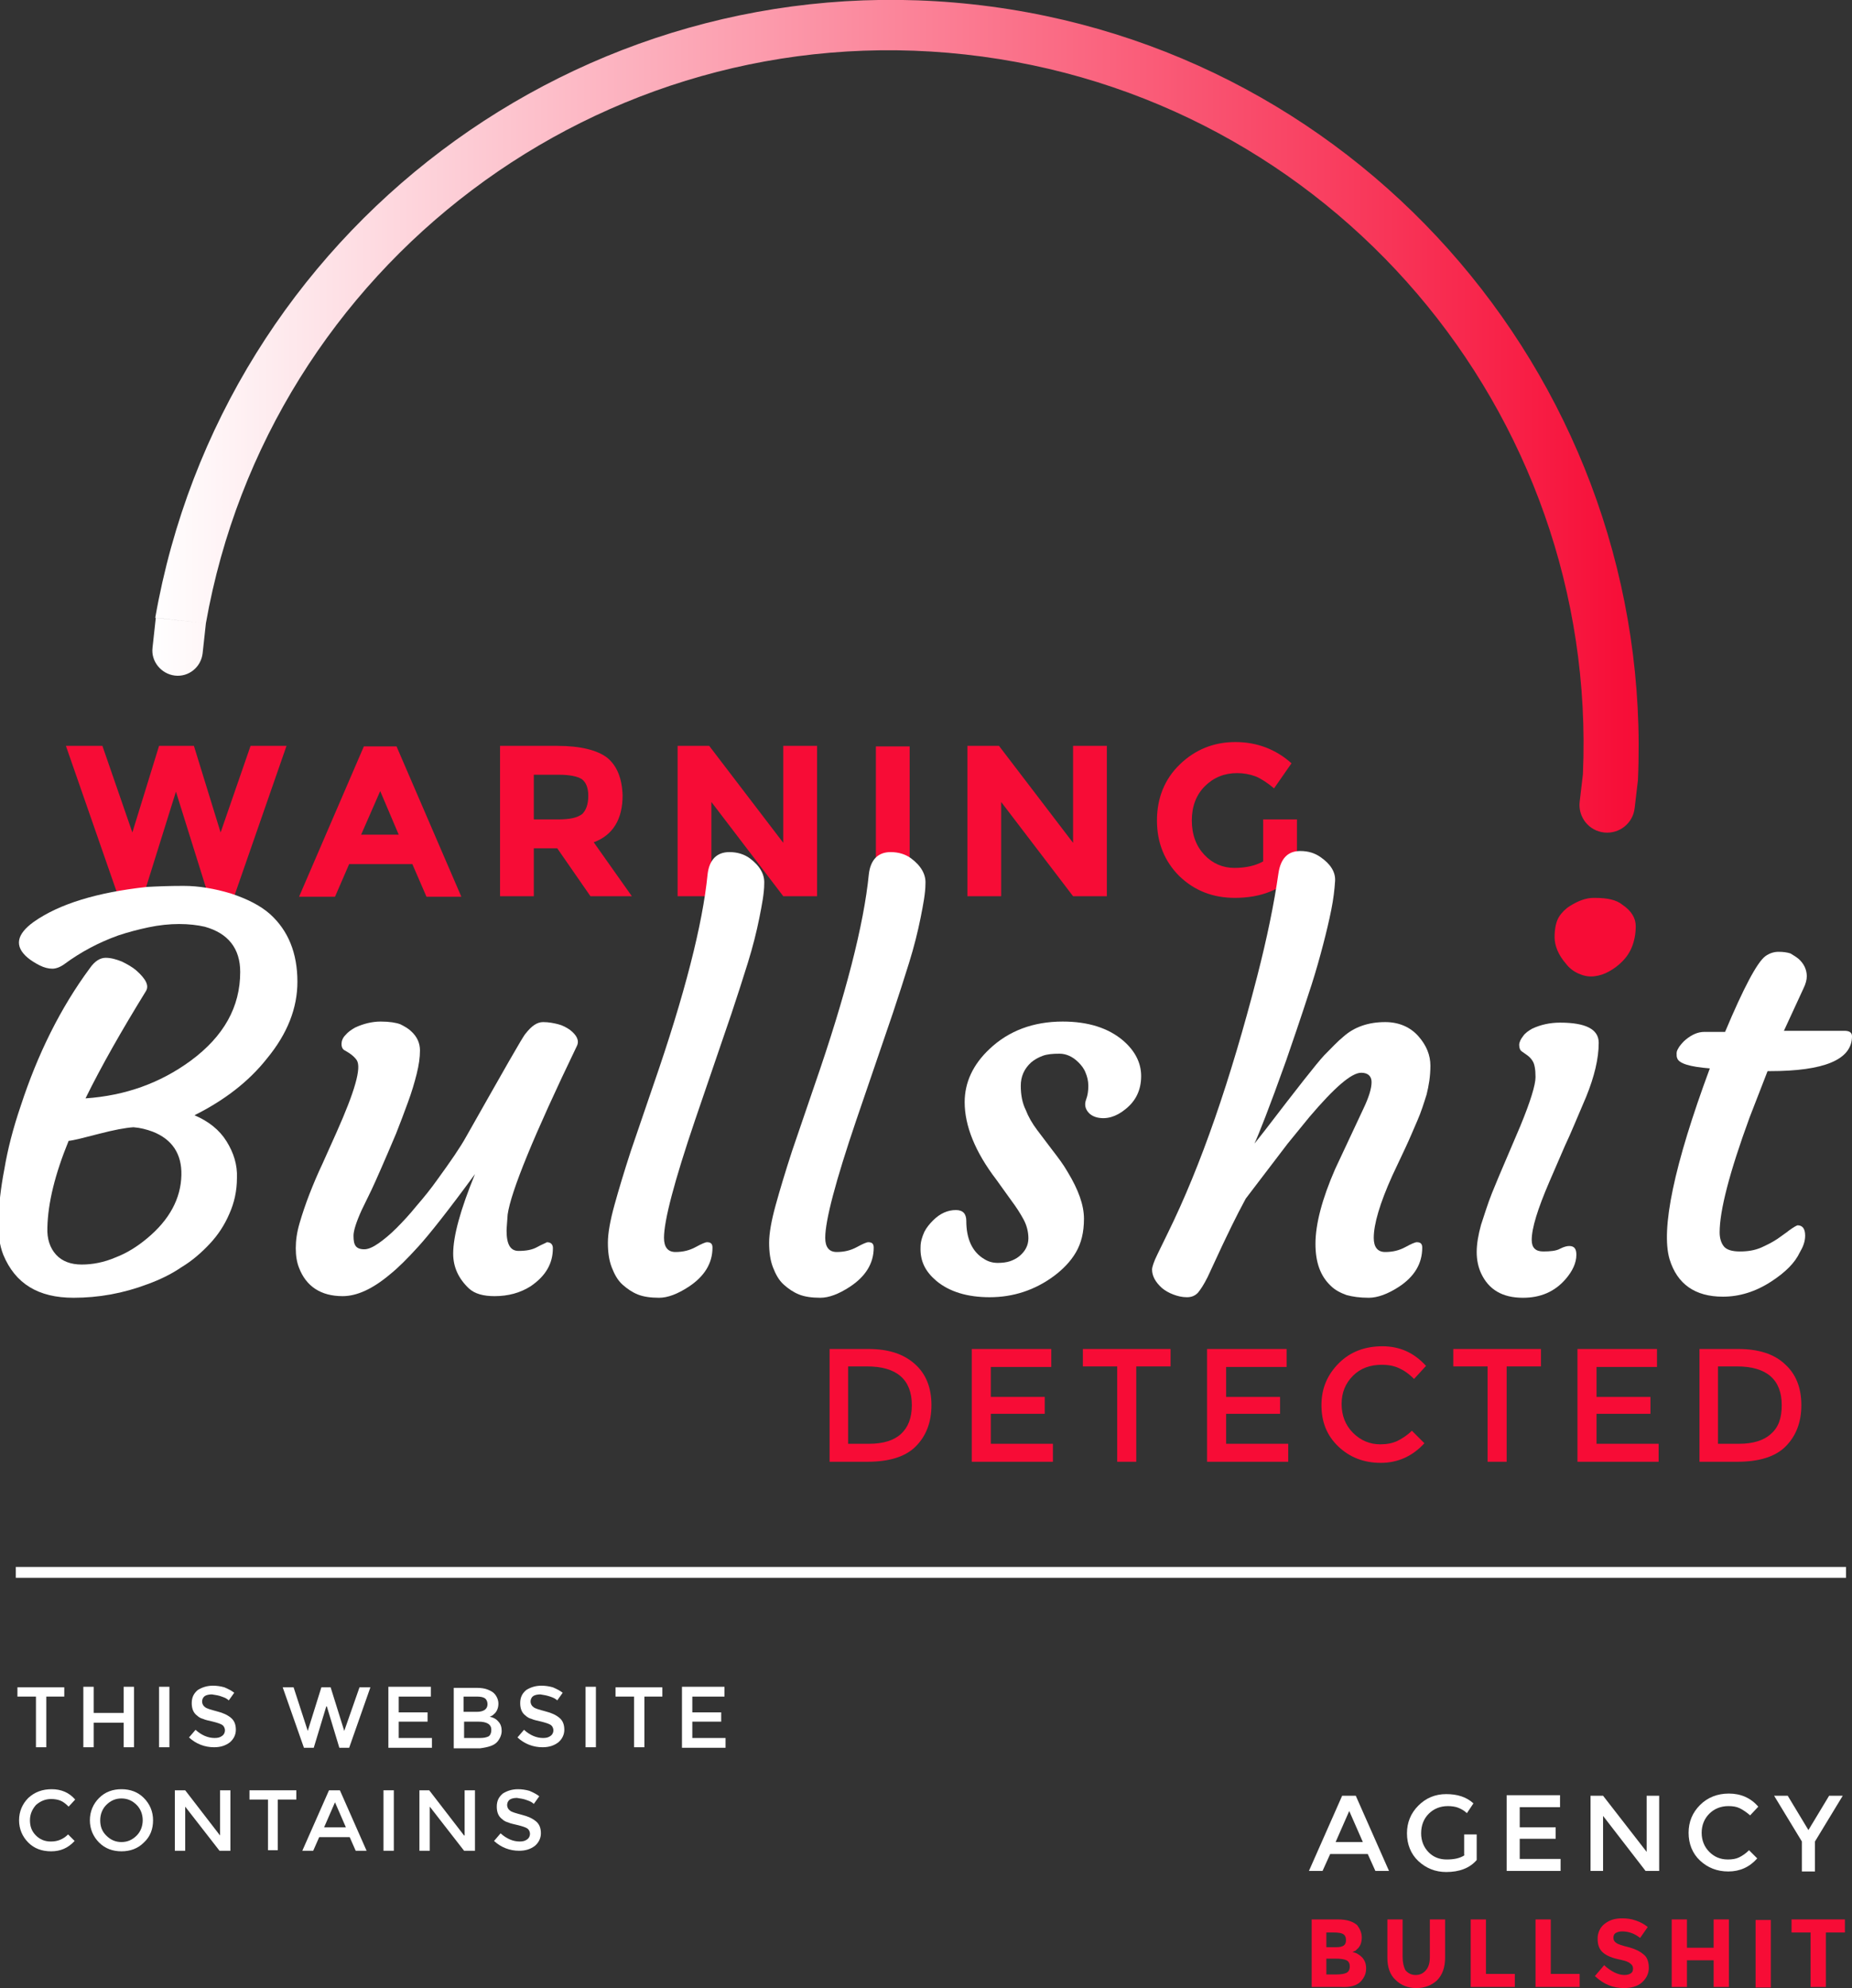 <?xml version="1.0" encoding="utf-8"?>
<!-- Generator: Adobe Illustrator 18.1.1, SVG Export Plug-In . SVG Version: 6.00 Build 0)  -->
<svg version="1.1" id="Layer_1" xmlns="http://www.w3.org/2000/svg" xmlns:xlink="http://www.w3.org/1999/xlink" x="0px" y="0px"
	 width="340px" height="364.9px" viewBox="0 0 340 364.9" enable-background="new 0 0 340 364.9" xml:space="preserve">
<rect x="0" y="0" width="340" height="364.9" fill="#333333" stroke="none"/>
<g>
	<path fill="#F70C36" d="M159.4,247.6h-7.1v20.7h6.9c4,0,7-0.9,8.9-2.8c1.9-1.9,2.9-4.4,2.9-7.6c0-3.2-1-5.7-3-7.5
		C165.9,248.5,163.1,247.6,159.4,247.6L159.4,247.6z M165.4,263.2c-1.3,1.2-3.3,1.8-5.8,1.8h-3.9v-14.2h3.5c5.4,0,8.2,2.4,8.2,7.1
		C167.4,260.3,166.7,262,165.4,263.2z"/>
	<path fill="#F70C36" d="M178.4,247.6v20.7h14.9V265h-11.4v-5.5h9.9v-3.1h-9.9v-5.5H193v-3.3H178.4z"/>
	<path fill="#F70C36" d="M214.9,250.8v-3.2h-16.1v3.2h6.3v17.5h3.5v-17.5H214.9z"/>
	<path fill="#F70C36" d="M221.6,247.6v20.7h14.9V265h-11.4v-5.5h9.9v-3.1h-9.9v-5.5h11.1v-3.3H221.6z"/>
	<path fill="#F70C36" d="M248.4,263c-1.4-1.4-2.1-3.2-2.1-5.3c0-2.1,0.7-3.8,2.1-5.2c1.4-1.4,3.2-2,5.3-2c1.2,0,2.2,0.2,3.1,0.6
		c0.9,0.4,1.8,1,2.8,2l2.2-2.4c-2.2-2.4-4.8-3.6-8-3.6c-3.2,0-5.9,1-8,3.1c-2.1,2.1-3.2,4.6-3.2,7.7c0,3.1,1,5.6,3.1,7.6
		c2.1,2,4.7,3,7.8,3c3.1,0,5.8-1.2,8-3.6l-2.3-2.3c-0.9,0.9-1.9,1.5-2.7,1.9c-0.9,0.4-1.9,0.6-3.1,0.6
		C251.5,265.1,249.8,264.4,248.4,263z"/>
	<path fill="#F70C36" d="M282.9,250.8v-3.2h-16.1v3.2h6.3v17.5h3.5v-17.5H282.9z"/>
	<path fill="#F70C36" d="M289.6,247.6v20.7h14.9V265h-11.4v-5.5h9.9v-3.1h-9.9v-5.5h11.1v-3.3H289.6z"/>
	<path fill="#F70C36" d="M319.1,247.6H312v20.7h6.9c4,0,7-0.9,8.9-2.8c1.9-1.9,2.9-4.4,2.9-7.6c0-3.2-1-5.7-3-7.5
		C325.7,248.5,322.8,247.6,319.1,247.6L319.1,247.6z M325.1,263.2c-1.3,1.2-3.3,1.8-5.8,1.8h-3.9v-14.2h3.5c5.4,0,8.2,2.4,8.2,7.1
		C327.1,260.3,326.5,262,325.1,263.2z"/>
</g>
<g>
	<path fill="#F70C36" d="M18.8,136.9h-6.7l9.6,27.6h4.6l6-19.2l6,19.2H43l9.6-27.6H46l-5.5,15.9l-4.9-15.9h-6.4l-4.9,15.9
		L18.8,136.9z"/>
	<path fill="#F70C36" d="M84.7,164.6l-11.9-27.6h-6l-11.9,27.6h6.6l2.6-6h11.6l2.6,6H84.7z M73.2,153.2h-6.9l3.5-8L73.2,153.2z"/>
	<path fill="#F70C36" d="M111.5,139.1c-1.8-1.4-4.9-2.2-9.2-2.2H91.8v27.6H98v-8.8h4.3l6.1,8.8h7.6l-7-9.9c3.5-1.3,5.3-4.2,5.3-8.6
		C114.2,142.9,113.3,140.6,111.5,139.1z M102.5,150.4H98v-8.2h4.6c2,0,3.4,0.3,4.2,0.8c0.8,0.6,1.2,1.6,1.2,3.1
		c0,1.5-0.4,2.6-1.1,3.3C106,150.1,104.6,150.4,102.5,150.4L102.5,150.4z"/>
	<path fill="#F70C36" d="M143.8,154.7l-13.6-17.8h-5.8v27.6h6.2v-17.3l13.2,17.3h6.2v-27.6h-6.2V154.7z"/>
	<path fill="#F70C36" d="M160.8,164.6h6.2v-27.6h-6.2V164.6z"/>
	<path fill="#F70C36" d="M197,154.7l-13.6-17.8h-5.8v27.6h6.2v-17.3l13.2,17.3h6.2v-27.6H197V154.7z"/>
	<path fill="#F70C36" d="M231.9,158.1c-1.4,0.8-3.2,1.2-5.3,1.2c-2.1,0-4-0.8-5.5-2.4c-1.5-1.6-2.3-3.7-2.3-6.3
		c0-2.6,0.8-4.7,2.4-6.3c1.6-1.6,3.6-2.4,5.9-2.4c1.2,0,2.3,0.2,3.4,0.6c1,0.4,2.2,1.2,3.4,2.2l3.2-4.6c-2.9-2.6-6.4-3.9-10.3-3.9
		c-4,0-7.4,1.4-10.2,4.1c-2.8,2.7-4.2,6.2-4.2,10.3c0,4.1,1.4,7.5,4.1,10.2c2.8,2.7,6.2,4,10.2,4c4.8,0,8.6-1.5,11.4-4.6v-9.8h-6.2
		V158.1z"/>
</g>
<path fill-rule="evenodd" clip-rule="evenodd" fill="#FFFFFF" d="M2.9,287.6h336v2H2.9V287.6z"/>
<g>
	<path fill="#FFFFFF" d="M11.8,311.4v-1.7H3.2v1.7h3.4v9.3h1.9v-9.3H11.8z"/>
	<path fill="#FFFFFF" d="M17.2,320.7v-4.5h5.5v4.5h1.9v-11.1h-1.9v4.8h-5.5v-4.8h-1.9v11.1H17.2z"/>
	<path fill="#FFFFFF" d="M29.2,320.7h1.9v-11.1h-1.9V320.7z"/>
	<path fill="#FFFFFF" d="M40.7,311.4c0.6,0.2,1,0.4,1.3,0.7l1-1.4c-0.5-0.4-1.1-0.7-1.8-1c-0.7-0.2-1.4-0.3-2.1-0.3
		c-1.1,0-2,0.3-2.8,0.8c-0.7,0.6-1.1,1.3-1.1,2.4c0,1,0.3,1.8,1,2.3c0.3,0.3,0.7,0.5,1.1,0.6c0.4,0.2,1,0.3,1.8,0.5
		c0.8,0.2,1.4,0.4,1.7,0.6c0.3,0.2,0.5,0.6,0.5,1c0,0.4-0.2,0.8-0.5,1c-0.4,0.3-0.8,0.4-1.4,0.4c-1.2,0-2.4-0.5-3.5-1.5l-1.2,1.4
		c1.3,1.2,2.9,1.8,4.6,1.8c1.2,0,2.1-0.3,2.9-0.9c0.7-0.6,1.1-1.4,1.1-2.3c0-1-0.3-1.7-0.9-2.2c-0.6-0.5-1.4-0.9-2.6-1.2
		c-1.1-0.3-1.9-0.5-2.2-0.8c-0.3-0.2-0.5-0.6-0.5-1c0-0.4,0.2-0.8,0.5-1c0.3-0.2,0.8-0.3,1.3-0.3C39.6,311.1,40.2,311.2,40.7,311.4z
		"/>
	<path fill="#FFFFFF" d="M53.9,309.7h-2l3.9,11.1h1.8l2.3-7.6H60l2.3,7.6h1.8l3.9-11.1h-2l-2.8,8l-2.5-8h-1.7l-2.5,8L53.9,309.7z"/>
	<path fill="#FFFFFF" d="M71.3,309.7v11.1h8V319h-6.1v-3h5.3v-1.7h-5.3v-2.9h5.9v-1.8H71.3z"/>
	<path fill="#FFFFFF" d="M91.3,319.7c0.5-0.6,0.8-1.3,0.8-2c0-0.7-0.2-1.3-0.6-1.7c-0.4-0.5-1-0.8-1.6-0.9c0.2-0.1,0.3-0.1,0.4-0.2
		c0.1,0,0.2-0.1,0.4-0.3c0.5-0.4,0.8-1.1,0.8-1.9c0-0.7-0.3-1.4-0.8-1.9c-0.3-0.3-0.7-0.5-1.2-0.7c-0.5-0.2-1.2-0.3-1.9-0.3h-4.3
		v11.1h4.8C89.6,320.7,90.7,320.4,91.3,319.7L91.3,319.7z M85.1,311.4h2.4c0.7,0,1.2,0.1,1.5,0.3c0.3,0.2,0.5,0.6,0.5,1.1
		c0,0.9-0.7,1.4-2,1.4h-2.4V311.4z M85.1,316h2.7c1.6,0,2.4,0.5,2.4,1.5c0,0.6-0.2,1-0.5,1.2c-0.4,0.2-0.9,0.3-1.6,0.3h-2.9V316z"/>
	<path fill="#FFFFFF" d="M101,311.4c0.6,0.2,1,0.4,1.3,0.7l1-1.4c-0.5-0.4-1.1-0.7-1.8-1c-0.7-0.2-1.4-0.3-2.1-0.3
		c-1.1,0-2,0.3-2.8,0.8c-0.7,0.6-1.1,1.3-1.1,2.4c0,1,0.3,1.8,1,2.3c0.3,0.3,0.7,0.5,1.1,0.6c0.4,0.2,1,0.3,1.8,0.5
		c0.8,0.2,1.4,0.4,1.7,0.6c0.3,0.2,0.5,0.6,0.5,1c0,0.4-0.2,0.8-0.5,1c-0.4,0.3-0.8,0.4-1.4,0.4c-1.2,0-2.4-0.5-3.5-1.5l-1.2,1.4
		c1.3,1.2,2.9,1.8,4.6,1.8c1.2,0,2.1-0.3,2.9-0.9c0.7-0.6,1.1-1.4,1.1-2.3c0-1-0.3-1.7-0.9-2.2c-0.6-0.5-1.4-0.9-2.6-1.2
		c-1.1-0.3-1.9-0.5-2.2-0.8c-0.3-0.2-0.5-0.6-0.5-1c0-0.4,0.2-0.8,0.5-1c0.3-0.2,0.8-0.3,1.3-0.3C99.9,311.1,100.4,311.2,101,311.4z
		"/>
	<path fill="#FFFFFF" d="M107.5,320.7h1.9v-11.1h-1.9V320.7z"/>
	<path fill="#FFFFFF" d="M121.6,311.4v-1.7H113v1.7h3.4v9.3h1.9v-9.3H121.6z"/>
	<path fill="#FFFFFF" d="M125.2,309.7v11.1h8V319h-6.1v-3h5.3v-1.7h-5.3v-2.9h5.9v-1.8H125.2z"/>
	<path fill="#FFFFFF" d="M6.6,336.9c-0.8-0.8-1.1-1.7-1.1-2.8c0-1.1,0.4-2,1.1-2.8c0.8-0.7,1.7-1.1,2.8-1.1c0.6,0,1.2,0.1,1.7,0.3
		c0.5,0.2,1,0.6,1.5,1.1l1.2-1.3c-1.1-1.3-2.6-1.9-4.3-1.9c-1.7,0-3.1,0.5-4.3,1.6c-1.1,1.1-1.7,2.5-1.7,4.1c0,1.6,0.6,3,1.7,4.1
		c1.1,1.1,2.5,1.6,4.2,1.6c1.7,0,3.1-0.6,4.3-1.9l-1.2-1.2c-0.5,0.5-1,0.8-1.5,1c-0.5,0.2-1,0.3-1.7,0.3
		C8.2,338,7.3,337.6,6.6,336.9z"/>
	<path fill="#FFFFFF" d="M26.2,334.1c0,1.1-0.4,2.1-1.1,2.8c-0.8,0.8-1.7,1.2-2.8,1.2c-1.1,0-2-0.4-2.8-1.2
		c-0.8-0.8-1.1-1.7-1.1-2.8c0-1.1,0.4-2.1,1.1-2.8c0.8-0.8,1.7-1.2,2.8-1.2c1.1,0,2,0.4,2.8,1.2C25.8,332,26.2,333,26.2,334.1z
		 M28.1,334.1c0-1.6-0.6-3-1.7-4.1c-1.1-1.1-2.5-1.6-4.1-1.6c-1.6,0-3,0.5-4.1,1.6c-1.1,1.1-1.7,2.5-1.7,4.1c0,1.6,0.6,3,1.7,4.1
		c1.1,1.1,2.5,1.6,4.1,1.6c1.6,0,3-0.5,4.1-1.6C27.6,337.1,28.1,335.7,28.1,334.1z"/>
	<path fill="#FFFFFF" d="M40.4,336.9l-6.4-8.3h-1.9v11.1h1.9v-8.1l6.3,8.1h2v-11.1h-1.9V336.9z"/>
	<path fill="#FFFFFF" d="M54.4,330.3v-1.7h-8.6v1.7h3.4v9.3H51v-9.3H54.4z"/>
	<path fill="#FFFFFF" d="M64.2,337.2l1.1,2.5h2l-4.9-11.1h-2l-4.9,11.1h2l1.1-2.5H64.2z M59.5,335.4l2-4.6l2,4.6H59.5z"/>
	<path fill="#FFFFFF" d="M70.4,339.7h1.9v-11.1h-1.9V339.7z"/>
	<path fill="#FFFFFF" d="M85.2,336.9l-6.4-8.3H77v11.1h1.9v-8.1l6.3,8.1h2v-11.1h-1.9V336.9z"/>
	<path fill="#FFFFFF" d="M96.7,330.4c0.6,0.2,1,0.4,1.3,0.7l1-1.4c-0.5-0.4-1.1-0.7-1.8-1c-0.7-0.2-1.4-0.3-2.1-0.3
		c-1.1,0-2,0.3-2.8,0.8c-0.7,0.6-1.1,1.3-1.1,2.4c0,1,0.3,1.8,1,2.3c0.3,0.3,0.7,0.5,1.1,0.6c0.4,0.2,1,0.3,1.8,0.5
		c0.8,0.2,1.4,0.4,1.7,0.6c0.3,0.2,0.5,0.6,0.5,1c0,0.4-0.2,0.8-0.5,1c-0.4,0.3-0.8,0.4-1.4,0.4c-1.2,0-2.4-0.5-3.5-1.5l-1.2,1.4
		c1.3,1.2,2.9,1.8,4.6,1.8c1.2,0,2.1-0.3,2.9-0.9c0.7-0.6,1.1-1.4,1.1-2.3c0-1-0.3-1.7-0.9-2.2c-0.6-0.5-1.4-0.9-2.6-1.2
		c-1.1-0.3-1.9-0.5-2.2-0.8c-0.3-0.2-0.5-0.6-0.5-1c0-0.4,0.2-0.8,0.5-1c0.3-0.2,0.8-0.3,1.3-0.3C95.6,330.1,96.2,330.2,96.7,330.4z
		"/>
</g>
<g>
	<path fill="#F70C36" d="M249.9,363.6c0.6-0.7,0.9-1.4,0.9-2.3c0-0.8-0.2-1.4-0.7-2c-0.5-0.5-1.1-0.9-1.8-1c0.2-0.1,0.4-0.2,0.4-0.2
		c0.1,0,0.2-0.1,0.4-0.3c0.6-0.5,0.9-1.2,0.9-2.2c0-0.8-0.3-1.5-0.8-2.2c-0.3-0.3-0.8-0.6-1.4-0.8c-0.6-0.2-1.3-0.3-2.2-0.3h-4.8
		v12.4h5.4C248,364.8,249.2,364.4,249.9,363.6L249.9,363.6z M243.6,354.7h1.3c0.8,0,1.4,0.1,1.7,0.3c0.3,0.2,0.5,0.5,0.5,1.1
		c0,0.6-0.2,0.9-0.6,1.1c-0.4,0.2-0.9,0.2-1.7,0.2h-1.3V354.7z M243.6,359.5h1.6c0.9,0,1.6,0.1,2,0.3c0.4,0.2,0.6,0.6,0.6,1.1
		c0,0.6-0.2,1-0.6,1.2c-0.4,0.2-1,0.3-1.8,0.3h-1.9V359.5z"/>
	<path fill="#F70C36" d="M257.5,359.2v-6.9h-2.8v7c0,1.8,0.5,3.2,1.5,4.1c1,1,2.3,1.5,3.8,1.5c1.6,0,2.8-0.5,3.8-1.4
		c1-1,1.5-2.4,1.5-4.2v-7h-2.8v6.9c0,1-0.2,1.8-0.7,2.4c-0.5,0.6-1.1,0.9-1.9,0.9s-1.4-0.3-1.9-0.9
		C257.7,361,257.5,360.2,257.5,359.2L257.5,359.2z"/>
	<path fill="#F70C36" d="M278.1,364.8v-2.5h-5.3v-10H270v12.4H278.1z"/>
	<path fill="#F70C36" d="M290,364.8v-2.5h-5.3v-10h-2.8v12.4H290z"/>
	<path fill="#F70C36" d="M297.8,354.5c1.2,0,2.3,0.4,3.3,1.2l1.4-2c-0.6-0.5-1.3-0.9-2.2-1.2c-0.8-0.3-1.7-0.4-2.5-0.4
		c-1.3,0-2.3,0.3-3.2,1c-0.8,0.6-1.3,1.6-1.3,2.7c0,1.2,0.3,2,1,2.6c0.7,0.6,1.7,1,3.2,1.3c0.9,0.2,1.5,0.4,1.8,0.7
		c0.3,0.2,0.5,0.5,0.5,0.9c0,0.4-0.1,0.7-0.4,0.9c-0.3,0.2-0.7,0.3-1.2,0.3c-1.1,0-2.4-0.6-3.7-1.8l-1.7,2c1.6,1.5,3.3,2.2,5.3,2.2
		c1.4,0,2.5-0.3,3.3-1c0.8-0.7,1.3-1.6,1.3-2.7c0-1.1-0.3-2-1-2.5c-0.7-0.6-1.6-1-2.7-1.3c-1.2-0.3-1.9-0.5-2.3-0.8
		c-0.3-0.2-0.5-0.5-0.5-0.9c0-0.4,0.1-0.7,0.4-0.9C297,354.6,297.3,354.5,297.8,354.5L297.8,354.5z"/>
	<path fill="#F70C36" d="M314.6,357.5h-4.9v-5.2h-2.8v12.4h2.8v-4.9h4.9v4.9h2.8v-12.4h-2.8V357.5z"/>
	<path fill="#F70C36" d="M322.3,364.8h2.8v-12.4h-2.8V364.8z"/>
	<path fill="#F70C36" d="M338.7,354.7v-2.4h-9.8v2.4h3.5v10h2.8v-10H338.7z"/>
	<path fill="#FFFFFF" d="M251.1,340.3l1.4,3.1h2.5l-6.1-13.8h-2.5l-6.1,13.8h2.5l1.4-3.1H251.1z M245.2,338.1l2.5-5.7l2.5,5.7H245.2
		z"/>
	<path fill="#FFFFFF" d="M268.9,340.5c-0.9,0.6-2,0.8-3.3,0.8c-1.3,0-2.4-0.4-3.3-1.3c-0.9-0.9-1.4-2.1-1.4-3.5
		c0-1.5,0.5-2.7,1.4-3.6c0.9-0.9,2.1-1.4,3.5-1.4c0.7,0,1.4,0.1,1.9,0.3c0.5,0.2,1.1,0.5,1.6,1l1.2-1.8c-1.3-1.2-3-1.7-5-1.7
		c-2,0-3.7,0.7-5.1,2.1c-1.4,1.4-2.1,3.1-2.1,5.1s0.7,3.8,2.1,5.1c1.4,1.3,3.1,2,5.1,2c2.4,0,4.3-0.7,5.6-2.2v-4.7h-2.3V340.5z"/>
	<path fill="#FFFFFF" d="M276.6,329.6v13.8h9.9v-2.2H279v-3.7h6.6v-2.1H279v-3.7h7.4v-2.2H276.6z"/>
	<path fill="#FFFFFF" d="M302.3,339.9l-8-10.3h-2.3v13.8h2.3v-10.1l7.8,10.1h2.5v-13.8h-2.3V339.9z"/>
	<path fill="#FFFFFF" d="M313.8,339.9c-0.9-0.9-1.4-2.1-1.4-3.5s0.5-2.6,1.4-3.5c0.9-0.9,2.1-1.4,3.5-1.4c0.8,0,1.5,0.1,2.1,0.4
		c0.6,0.3,1.2,0.7,1.9,1.3l1.5-1.6c-1.4-1.6-3.2-2.4-5.4-2.4c-2.1,0-3.9,0.7-5.3,2.1c-1.4,1.4-2.1,3.1-2.1,5.1s0.7,3.8,2.1,5.1
		c1.4,1.3,3.1,2,5.2,2c2.1,0,3.9-0.8,5.3-2.4l-1.5-1.5c-0.6,0.6-1.2,1-1.8,1.3c-0.6,0.3-1.3,0.4-2.1,0.4
		C315.8,341.3,314.7,340.8,313.8,339.9z"/>
	<path fill="#FFFFFF" d="M333.2,338l5.1-8.4h-2.5l-3.8,6.3l-3.8-6.3h-2.5l5.1,8.4v5.5h2.4V338z"/>
</g>
<path fill="#F70C36" d="M299.6,173.8c0.4-1,0.7-2.3,0.7-3.8c0-1.5-0.8-2.8-2.4-3.9c-0.6-0.5-1.3-0.8-2.1-1c-0.8-0.2-1.8-0.3-3.2-0.3
	c-1.4,0-2.8,0.5-4.4,1.5c-0.8,0.5-1.5,1.2-2,2c-0.5,0.8-0.8,2.1-0.8,3.7c0,1.6,0.7,3.3,2.1,4.9c0.6,0.8,1.4,1.4,2.3,1.8
	c0.9,0.4,1.8,0.6,2.8,0.5c1-0.1,1.9-0.4,2.8-0.9c0.9-0.5,1.7-1.1,2.4-1.8C298.6,175.7,299.2,174.8,299.6,173.8z"/>
<g>
	<path fill="#FFFFFF" d="M13.5,238.2c4.6,0,9.1-0.8,13.6-2.5c2.2-0.8,4.3-1.8,6.2-3.1c2-1.2,3.7-2.7,5.2-4.3
		c1.5-1.6,2.7-3.4,3.6-5.5c0.9-2,1.4-4.2,1.4-6.6c0.1-2.4-0.6-4.6-1.9-6.7c-1.3-2.1-3.3-3.7-5.9-4.8c5.4-2.7,9.9-6.1,13.3-10.4
		c3.8-4.6,5.6-9.3,5.6-14.1c0-5.3-1.7-9.4-5-12.4c-1.8-1.6-4.2-2.8-7.2-3.8c-3-0.9-5.9-1.4-8.7-1.4s-5.1,0.1-6.8,0.2
		c-9.1,1-16,3.1-20.7,6.4c-3.2,2.3-3.6,4.5-1.1,6.6c0.6,0.5,1.4,1,2.2,1.4c0.8,0.4,1.6,0.6,2.3,0.6c0.7,0,1.5-0.3,2.3-0.9
		c3-2.2,6.2-3.9,9.8-5.2c1.8-0.6,3.7-1.1,5.6-1.5c1.9-0.4,3.8-0.6,5.6-0.6c1.8,0,3.4,0.2,4.7,0.5c4.3,1.2,6.5,4,6.5,8.3
		c0,6.4-3,11.8-9.1,16.3c-5.6,4.1-12,6.4-19.3,6.9c2.9-5.9,6.6-12.4,11.1-19.7c0.6-1,0-2.2-1.8-3.8c-0.7-0.6-1.6-1.1-2.6-1.6
		c-1-0.4-2-0.7-3-0.7s-2,0.6-2.9,1.9c-5.4,7.3-9.6,15.8-12.7,25.3c-1.4,4.1-2.4,8-3,11.6c-0.7,3.6-1,6.7-1.1,9.2
		c-0.1,2.6,0.2,4.7,0.9,6.5C2.8,235.6,7,238.2,13.5,238.2L13.5,238.2z M18.2,208.1c2.7-0.7,4.8-1.1,6.3-1.2c1.3,0.1,2.4,0.4,3.5,0.8
		c3.6,1.4,5.4,4.1,5.3,8c-0.1,4.3-2.2,8.2-6.3,11.6c-1.8,1.5-3.7,2.7-5.8,3.5c-2.1,0.9-4.2,1.3-6.2,1.3c-2,0-3.6-0.6-4.7-1.8
		c-1.1-1.2-1.7-2.9-1.6-5c0.1-4.5,1.4-9.8,3.9-15.9C13.6,209.3,15.5,208.8,18.2,208.1z"/>
	<path fill="#FFFFFF" d="M98.6,228.9c-0.9,0.5-2,0.7-3.4,0.7c-1.5,0-2.2-1.2-2.2-3.7c0-0.5,0.1-1.5,0.2-3
		c0.6-4.2,4.8-14.5,12.7-30.9c0.5-1,0-2-1.3-3c-0.6-0.4-1.3-0.8-2.1-1c-0.8-0.2-1.7-0.4-2.8-0.4c-1.1,0-2.1,0.7-3.2,2.1
		c-0.5,0.5-4.1,6.9-10.9,18.9c-1.1,2-2.9,4.6-5.3,7.9c-1.2,1.7-2.5,3.3-3.8,4.8c-1.3,1.6-2.5,2.9-3.7,4.1c-1.2,1.2-2.3,2.1-3.3,2.8
		c-1,0.7-1.9,1.1-2.6,1.1c-0.8,0-1.3-0.2-1.6-0.6c-0.3-0.4-0.4-1-0.4-1.9c0-0.9,0.5-2.5,1.5-4.7l1.8-3.7c0.8-1.7,2.3-5.1,4.5-10.3
		c0.8-2,1.5-3.9,2.2-5.8c0.7-1.9,1.2-3.6,1.6-5.2c0.4-1.6,0.6-3,0.6-4.3c0-1.3-0.5-2.5-1.6-3.5c-0.5-0.5-1.2-0.9-2-1.3
		c-0.8-0.3-2-0.5-3.6-0.5c-1.6,0-3.2,0.4-4.7,1.1c-0.7,0.4-1.3,0.8-1.8,1.4c-0.5,0.5-0.7,1.1-0.7,1.6c0,0.6,0.2,1,0.6,1.2
		c1.1,0.6,1.8,1.2,2.2,1.8c0.9,1.4-0.4,5.8-3.7,13.2l-2.6,5.8c-0.9,1.9-1.7,3.8-2.4,5.6c-0.7,1.8-1.3,3.6-1.8,5.3
		c-0.5,1.7-0.7,3.2-0.7,4.6c0,1.4,0.2,2.6,0.6,3.6c1.3,3.4,4,5.2,8,5.2c2.6,0,5.5-1.3,8.7-4c1.5-1.2,3.2-2.9,5.2-5.1
		c2-2.2,5.5-6.6,10.4-13.3c-2.7,6.6-4,11.4-4,14.6c0,2.5,1,4.6,2.9,6.4c1.1,1,2.7,1.4,4.7,1.4c2.5,0,4.7-0.6,6.6-1.8
		c2.8-1.9,4.1-4.2,4.1-7c0-0.7-0.4-1.1-1.1-1.1C100.1,228.2,99.5,228.4,98.6,228.9z"/>
	<path fill="#FFFFFF" d="M117.1,237.6c1,0.4,2.3,0.6,3.9,0.6c1.6,0,3.4-0.7,5.4-2c2.9-1.9,4.4-4.3,4.4-7.2c0-0.7-0.3-1-1-1
		c-0.3,0-1,0.3-2.1,0.9c-1.1,0.6-2.3,0.9-3.7,0.9c-1.4,0-2.1-0.9-2.1-2.6c0-3.2,1.9-10.4,5.7-21.6l6.7-19.6c1.1-3.3,2.1-6.4,3-9.3
		c0.9-2.9,1.6-5.7,2.1-8.2c0.5-2.5,0.9-4.6,0.9-6.3c0.1-1.7-0.8-3.3-2.7-4.7c-1-0.7-2.2-1.1-3.7-1.1c-2.3,0-3.7,1.4-4,4.1
		c-0.9,9.1-4.2,22.1-10,38.8l-4.1,12c-1.2,3.7-2.2,7-3,9.9c-0.8,2.9-1.2,5.2-1.2,6.9c0,1.7,0.2,3.2,0.7,4.5c0.5,1.3,1.1,2.4,2,3.2
		C115.2,236.6,116.1,237.2,117.1,237.6z"/>
	<path fill="#FFFFFF" d="M146.7,237.6c1,0.4,2.3,0.6,3.9,0.6c1.6,0,3.4-0.7,5.4-2c2.9-1.9,4.4-4.3,4.4-7.2c0-0.7-0.3-1-1-1
		c-0.3,0-1,0.3-2.1,0.9c-1.1,0.6-2.3,0.9-3.7,0.9c-1.4,0-2.1-0.9-2.1-2.6c0-3.2,1.9-10.4,5.7-21.6l6.7-19.6c1.1-3.3,2.1-6.4,3-9.3
		c0.9-2.9,1.6-5.7,2.1-8.2c0.5-2.5,0.9-4.6,0.9-6.3c0.1-1.7-0.8-3.3-2.7-4.7c-1-0.7-2.2-1.1-3.7-1.1c-2.3,0-3.7,1.4-4,4.1
		c-0.9,9.1-4.2,22.1-10,38.8l-4.1,12c-1.2,3.7-2.2,7-3,9.9c-0.8,2.9-1.2,5.2-1.2,6.9c0,1.7,0.2,3.2,0.7,4.5c0.5,1.3,1.1,2.4,2,3.2
		C144.8,236.6,145.7,237.2,146.7,237.6z"/>
	<path fill="#FFFFFF" d="M171.9,235.1c2.4,2,5.7,3,9.8,3c4.3,0,8.3-1.3,11.8-3.9c1.6-1.2,3-2.6,4-4.3c1-1.7,1.5-3.7,1.5-6.2
		c0-2.5-1-5.3-3-8.6c-0.8-1.4-1.8-2.7-2.8-4c-1-1.3-1.9-2.5-2.8-3.7c-0.9-1.2-1.6-2.4-2.1-3.7c-0.6-1.2-0.9-2.7-0.9-4.4
		c0-1.7,0.6-3.1,1.9-4.3c0.6-0.5,1.3-0.9,2.1-1.2c0.8-0.3,1.8-0.4,3.1-0.4c1.2,0,2.4,0.5,3.5,1.6c0.5,0.5,1,1.1,1.3,1.9
		c0.3,0.7,0.5,1.5,0.5,2.4c0,0.9-0.1,1.7-0.4,2.5c-0.3,0.8-0.2,1.5,0.2,2.1c0.4,0.6,1,1,1.8,1.2c1.7,0.4,3.5-0.1,5.2-1.5
		c1.9-1.5,2.9-3.5,2.9-6.1c0-2.4-1.1-4.6-3.3-6.5c-2.7-2.3-6.4-3.5-11.1-3.5c-5.4,0-9.9,1.7-13.4,5c-3.1,2.9-4.6,6.2-4.6,9.8
		c0,4.3,1.9,9.1,5.8,14.2l2.8,3.9c0.9,1.2,1.6,2.3,2.2,3.4c0.6,1.1,0.9,2.3,0.9,3.5c0,1.3-0.6,2.4-1.7,3.3c-0.5,0.4-1.1,0.7-1.7,0.9
		c-0.6,0.2-1.4,0.3-2.2,0.3c-0.9,0-1.7-0.2-2.5-0.7c-2.2-1.3-3.3-3.7-3.3-7c0-1.3-0.6-2-1.9-2c-1.5,0-2.9,0.6-4.2,1.9
		c-0.6,0.6-1.2,1.3-1.6,2.1c-0.4,0.9-0.7,1.8-0.7,2.8C168.9,231.5,169.9,233.4,171.9,235.1L171.9,235.1z"/>
	<path fill="#FFFFFF" d="M251.8,198.6c0,1.2-0.5,2.8-1.5,4.9l-5.2,11.1c-2.4,5.5-3.6,10.1-3.6,13.7c0,3.4,0.9,5.9,2.8,7.7
		c0.8,0.8,1.8,1.3,2.9,1.7c1.1,0.3,2.4,0.5,4.1,0.5c1.6,0,3.5-0.7,5.5-2c2.9-1.9,4.3-4.3,4.3-7.2c0-0.7-0.3-1-1-1
		c-0.3,0-1,0.3-2.1,0.9c-1.1,0.6-2.3,0.9-3.7,0.9c-1.4,0-2.1-0.9-2.1-2.6c0-2.5,1.1-6.3,3.4-11.4l2.4-5.1c0.8-1.7,1.5-3.4,2.2-5
		c0.7-1.6,1.2-3.2,1.7-4.8c0.4-1.6,0.7-3.3,0.7-5.3c0-1.9-0.7-3.7-2.2-5.4c-1.5-1.7-3.6-2.6-6.1-2.6c-3.1,0-5.7,0.9-7.7,2.7
		c-1,0.8-2.1,2-3.5,3.4c-1.4,1.5-5,6.1-10.9,13.8c-0.8,1-1.4,1.8-1.9,2.4c0.7-1.5,2.7-6.5,5.8-15.2c1-2.9,2.6-7.5,4.7-14
		c0.8-2.5,1.5-5,2.1-7.3c0.6-2.3,1.1-4.4,1.5-6.4c0.4-2,0.6-3.7,0.7-5.3c0.1-1.6-0.8-3.1-2.7-4.4c-1-0.7-2.2-1.1-3.7-1.1
		c-2.3,0-3.6,1.4-4,4.1c-0.8,5.6-2.1,11.9-3.9,18.9c-4.9,19-10.3,34.7-16.4,47.1l-1.9,3.9c-0.7,1.4-1,2.4-1,2.8
		c0,1.2,0.6,2.3,1.8,3.4c0.6,0.5,1.3,0.9,2.1,1.2c0.8,0.3,1.6,0.5,2.5,0.5c0.9,0,1.5-0.3,2-0.8c0.5-0.6,1.1-1.5,1.8-2.9l2.6-5.6
		c1.1-2.3,2.5-5.3,4.4-8.8l7.7-10.1l4-4.9c4.6-5.4,7.7-8.1,9.5-8.1C251.1,196.9,251.8,197.5,251.8,198.6z"/>
	<path fill="#FFFFFF" d="M286.4,229.2c-0.7,0.4-1.8,0.5-3.1,0.5c-1.4,0-2.1-0.7-2.1-2.1c0-2.2,1.1-5.7,3.2-10.6l2.9-6.7
		c1.1-2.3,2.3-5.3,3.9-9c1.5-3.7,2.3-7,2.3-9.9c0-2.5-2.4-3.7-7.1-3.7c-1.9,0-3.6,0.4-5.1,1.1c-0.7,0.4-1.3,0.8-1.7,1.4
		c-0.4,0.5-0.7,1.1-0.7,1.6c0,0.6,0.2,1,0.5,1.2l1,0.7c0.4,0.3,0.7,0.6,1,1.1c0.3,0.5,0.5,1.4,0.5,2.9c0,1.4-0.9,4.4-2.8,9l-2.6,6.1
		c-0.9,2.1-1.8,4.2-2.6,6.2c-0.8,2-1.4,4-2,5.8c-0.5,1.8-0.8,3.5-0.8,5c0,1.5,0.3,2.8,0.8,3.9c1.4,3,3.9,4.5,7.7,4.5
		c3.2,0,5.8-1.1,7.8-3.4c1.3-1.5,2-3,2-4.5c0-1.1-0.4-1.6-1.3-1.6C287.7,228.7,287.2,228.8,286.4,229.2z"/>
	<path fill="#FFFFFF" d="M328.5,225.8c-0.6,0.5-1.4,1-2.2,1.6c-0.9,0.6-1.9,1.1-3,1.6c-1.2,0.5-2.4,0.7-3.9,0.7
		c-1.4,0-2.4-0.3-2.9-0.9c-0.5-0.6-0.8-1.5-0.8-2.6c0-4,1.8-11,5.5-21.1l3.3-8.5h0.4c10,0,15.1-2.1,15.1-6.4c0-0.7-0.5-1-1.4-1
		c-0.9,0-1.7,0-2.3,0l-2.8,0c-1.2,0-2.8,0-4.8,0h-1.2l3.6-7.8c0.4-0.8,0.6-1.6,0.6-2.2c0-1.2-0.5-2.3-1.5-3.2c-0.5-0.4-1-0.7-1.5-1
		c-0.6-0.2-1.3-0.3-2.2-0.3s-1.7,0.3-2.4,0.8c-1.5,1.1-4,5.8-7.4,13.9h-3.8c-1.2,0-2.3,0.5-3.4,1.4c-0.5,0.4-0.9,0.9-1.2,1.3
		c-0.3,0.5-0.5,0.8-0.5,1.2s0,0.7,0.1,0.9c0.3,1,2.3,1.6,6,1.9c-6.6,17.8-9,29.5-7.4,35c1.4,4.6,4.7,6.9,9.8,6.9c3,0,6-0.9,8.9-2.8
		c2.6-1.7,4.3-3.4,5.2-5.3c0.6-1,1-2,1-3.1c0-1.3-0.5-1.9-1.4-1.9l0,0C329.7,225,329.2,225.3,328.5,225.8z"/>
</g>
<linearGradient id="SVGID_1_" gradientUnits="userSpaceOnUse" x1="27.949" y1="76.424" x2="300.824" y2="76.424">
	<stop  offset="0" style="stop-color:#FFFFFF"/>
	<stop  offset="1" style="stop-color:#F70C36"/>
</linearGradient>
<path fill-rule="evenodd" clip-rule="evenodd" fill="url(#SVGID_1_)" d="M300.7,143.2l-3.5-0.4L300.7,143.2l-0.6,5.1
	c-0.3,2.8-2.8,4.8-5.6,4.5c-2.8-0.3-4.8-2.8-4.5-5.6l0.6-5.1l0,0c2.9-66.5-46.3-124.7-113.4-132.1S49.4,48.9,37.8,114.4l-9.3-1
	C40.9,42.7,106.3-7.1,178.6,0.8S303.9,71.6,300.7,143.2z M37.8,114.4l-0.6,5.5c-0.3,2.6-2.6,4.4-5.1,4.1s-4.4-2.6-4.1-5.1l0.6-5.5
	L37.8,114.4z"/>
</svg>
